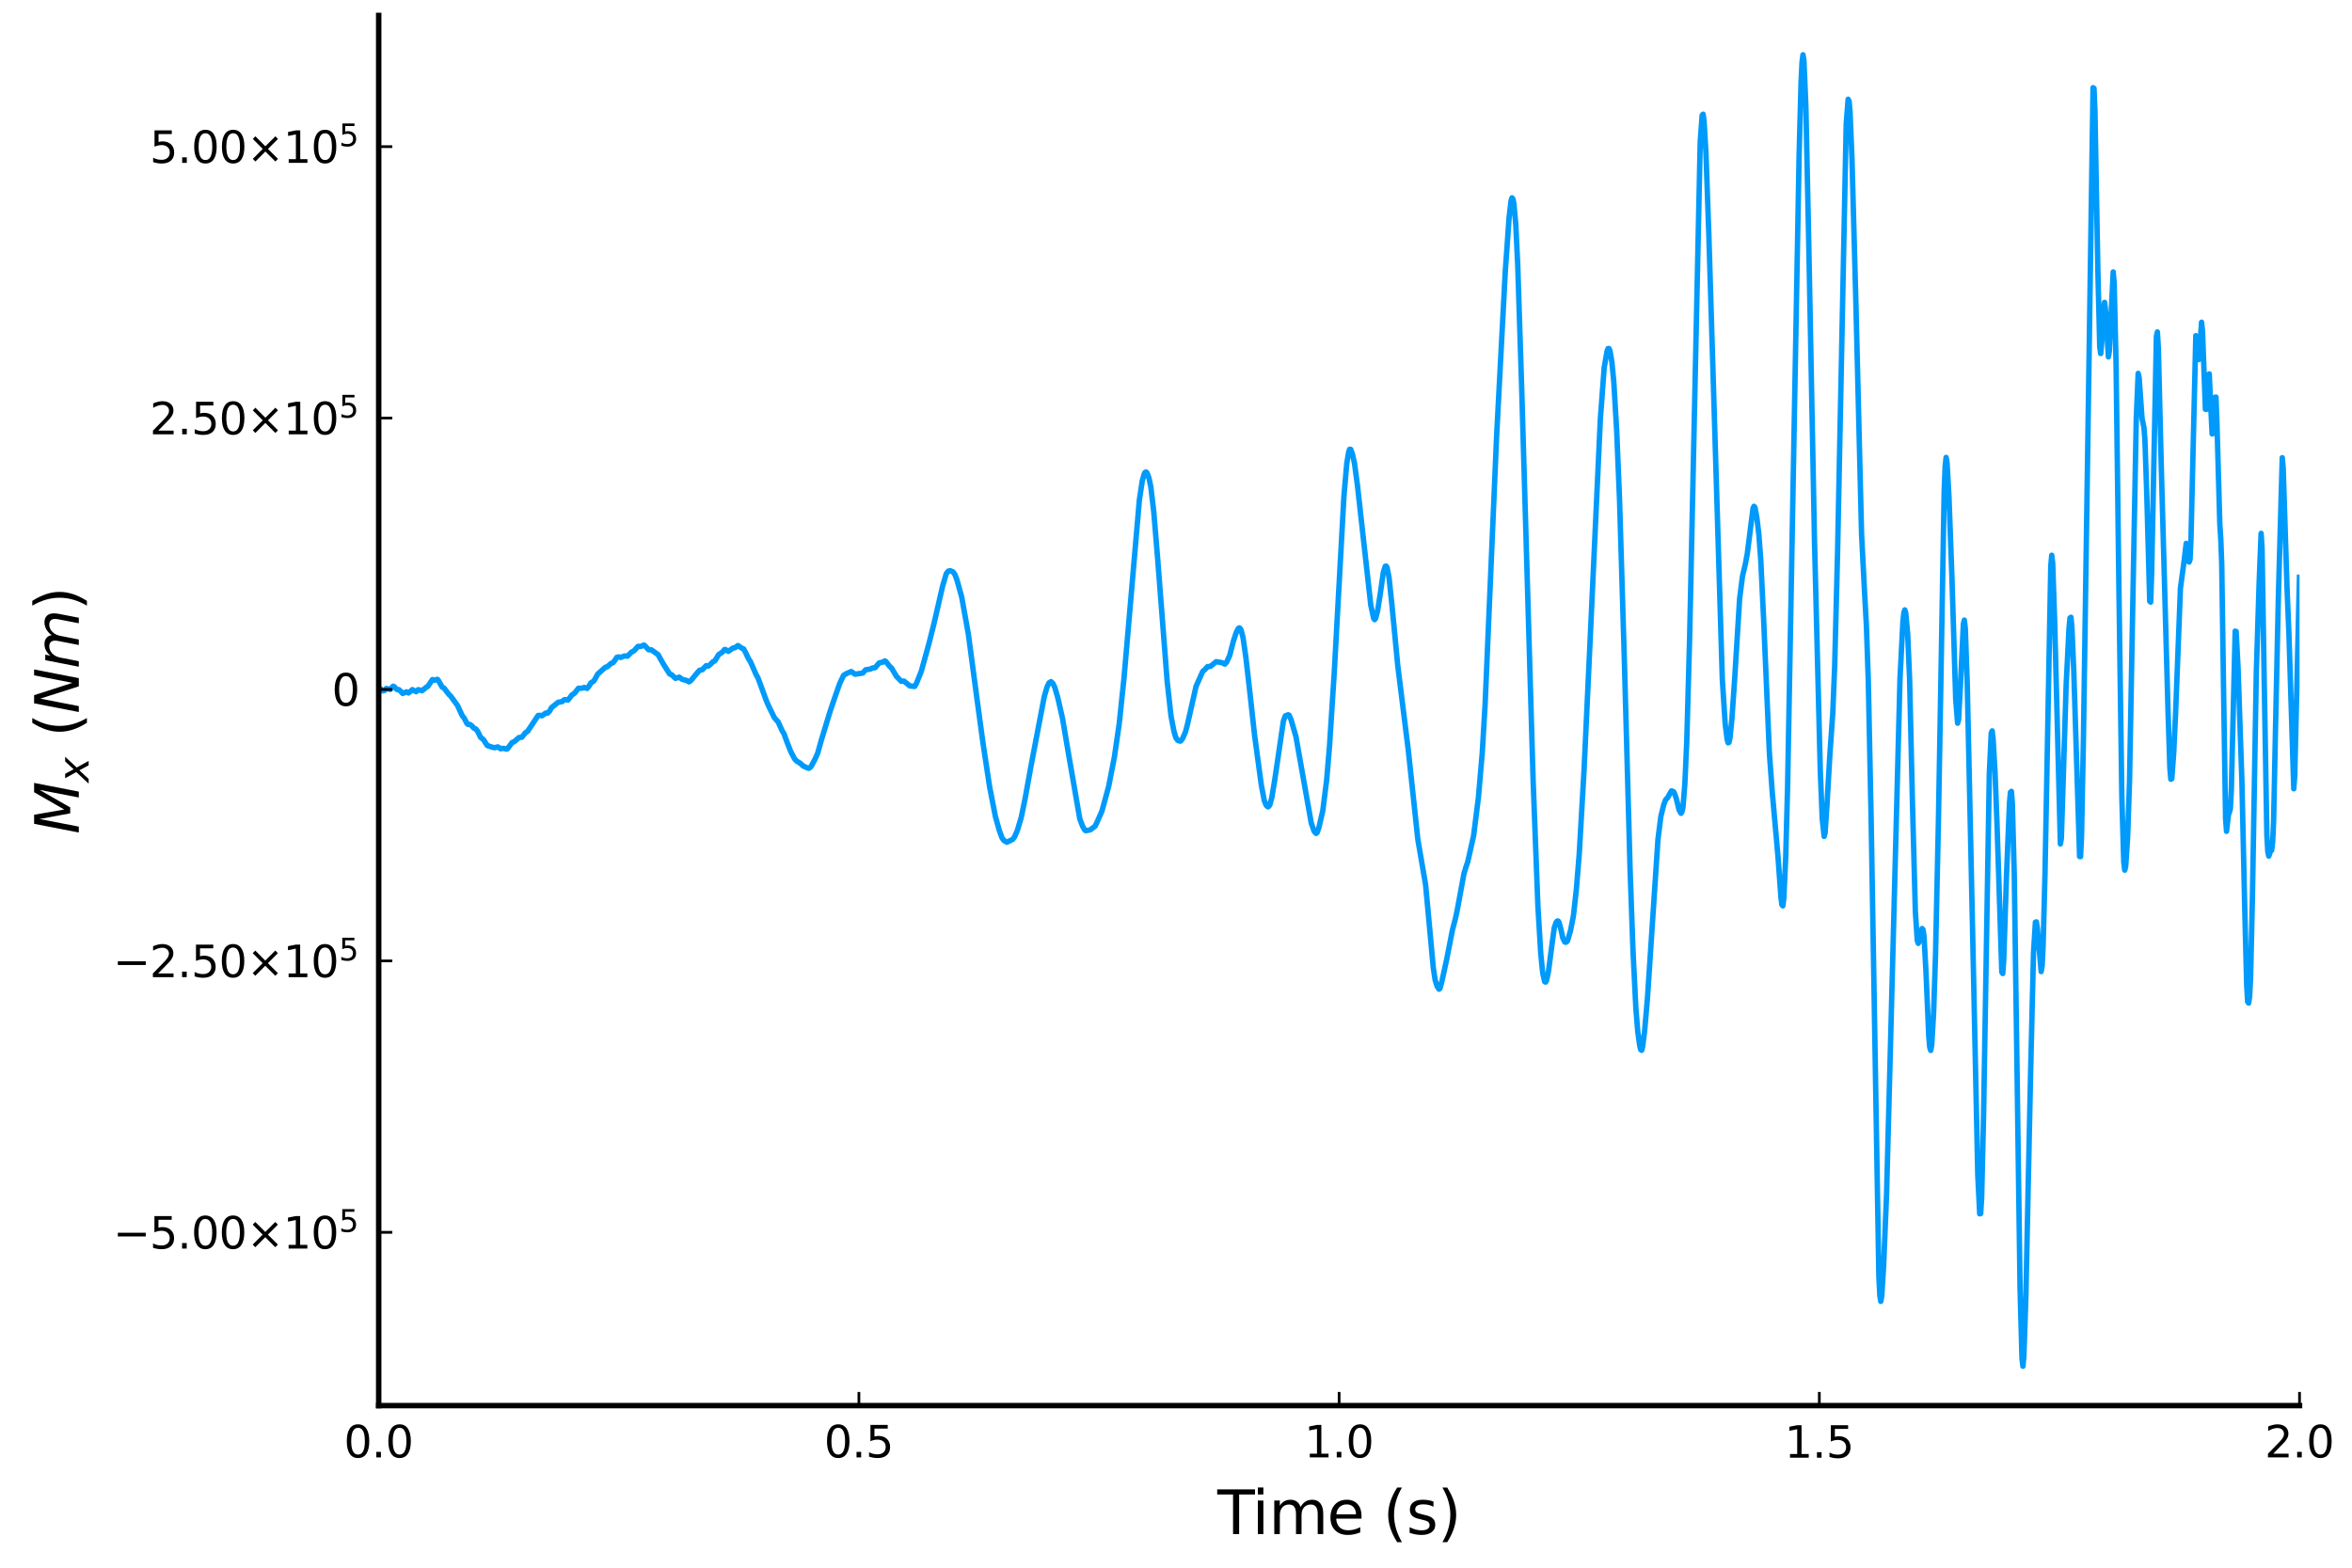 <?xml version="1.0" encoding="utf-8" standalone="no"?>
<!DOCTYPE svg PUBLIC "-//W3C//DTD SVG 1.1//EN"
  "http://www.w3.org/Graphics/SVG/1.1/DTD/svg11.dtd">
<svg xmlns:xlink="http://www.w3.org/1999/xlink" width="432pt" height="288pt" viewBox="0 0 432 288" xmlns="http://www.w3.org/2000/svg" version="1.1">
 <defs>
  <style type="text/css">*{stroke-linejoin: round; stroke-linecap: butt}</style>
 </defs>
 <g id="figure_1">
  <g id="patch_1">
   <path d="M 0 288 
L 432 288 
L 432 0 
L 0 0 
z
" style="fill: #ffffff"/>
  </g>
  <g id="axes_1">
   <g id="patch_2">
    <path d="M 69.557 258.225 
L 422.362 258.225 
L 422.362 2.835 
L 69.557 2.835 
z
" style="fill: #ffffff"/>
   </g>
   <g id="line2d_1">
    <path d="M 69.557 126.664 
L 69.91 126.546 
L 70.263 126.914 
L 70.616 126.851 
L 70.969 126.471 
L 71.674 126.654 
L 72.204 126.056 
L 72.38 126.127 
L 72.909 126.669 
L 73.262 126.693 
L 73.615 127.02 
L 73.968 127.397 
L 74.673 127.09 
L 75.026 127.304 
L 75.379 127.026 
L 75.732 126.689 
L 76.437 127.073 
L 76.79 126.707 
L 77.143 126.765 
L 77.496 126.907 
L 78.378 126.194 
L 78.554 126.128 
L 79.436 124.836 
L 79.789 124.973 
L 80.318 124.794 
L 80.494 124.952 
L 81.2 126.213 
L 81.553 126.405 
L 82.435 127.555 
L 82.788 127.887 
L 83.846 129.348 
L 84.022 129.58 
L 84.904 131.482 
L 85.257 131.922 
L 85.786 132.943 
L 85.963 133.081 
L 86.316 133.089 
L 86.669 133.344 
L 87.021 133.755 
L 87.374 133.905 
L 87.727 134.344 
L 88.256 135.436 
L 88.609 135.728 
L 88.785 135.854 
L 89.491 136.952 
L 90.549 137.316 
L 90.902 137.359 
L 91.431 137.211 
L 91.961 137.559 
L 92.313 137.485 
L 92.666 137.511 
L 93.019 137.623 
L 93.195 137.557 
L 94.077 136.394 
L 94.43 136.268 
L 95.312 135.502 
L 95.841 135.434 
L 96.547 134.567 
L 96.9 134.359 
L 98.84 131.437 
L 99.193 131.423 
L 99.546 131.492 
L 100.251 130.988 
L 100.604 130.998 
L 100.957 130.62 
L 101.31 129.982 
L 102.545 129 
L 103.25 128.894 
L 103.603 128.566 
L 103.78 128.515 
L 104.309 128.61 
L 104.662 128.18 
L 105.014 127.7 
L 105.544 127.334 
L 106.249 126.441 
L 106.955 126.425 
L 107.308 126.285 
L 107.837 126.473 
L 108.19 126.034 
L 108.542 125.448 
L 109.072 125.109 
L 109.424 124.498 
L 109.777 123.844 
L 111.188 122.587 
L 111.541 122.491 
L 112.247 121.874 
L 112.6 121.746 
L 112.952 121.287 
L 113.305 120.75 
L 113.658 120.684 
L 114.011 120.783 
L 114.716 120.499 
L 115.246 120.551 
L 115.598 120.198 
L 115.951 119.834 
L 116.48 119.536 
L 117.186 118.75 
L 117.715 118.76 
L 118.245 118.495 
L 118.421 118.591 
L 119.127 119.357 
L 119.656 119.392 
L 120.891 120.28 
L 121.243 120.937 
L 121.949 122.171 
L 123.007 123.826 
L 123.36 123.947 
L 124.066 124.613 
L 124.771 124.402 
L 125.301 124.805 
L 126.006 124.973 
L 126.535 125.262 
L 126.888 125.032 
L 128.123 123.537 
L 128.476 123.146 
L 129.005 123.024 
L 129.711 122.282 
L 130.063 122.363 
L 130.416 122.117 
L 130.945 121.58 
L 131.298 121.402 
L 131.651 120.846 
L 132.004 120.254 
L 132.709 119.79 
L 133.062 119.334 
L 133.239 119.327 
L 133.768 119.663 
L 134.65 119.044 
L 135.003 118.994 
L 135.532 118.595 
L 135.885 118.831 
L 136.238 119.067 
L 136.59 119.23 
L 136.943 119.873 
L 137.472 121.002 
L 137.825 121.532 
L 138.884 123.942 
L 139.236 124.576 
L 140.824 128.902 
L 141.353 130.065 
L 142.235 131.854 
L 142.941 132.645 
L 143.646 134.231 
L 143.999 134.8 
L 144.528 136.263 
L 145.234 138.06 
L 145.94 139.4 
L 146.292 139.796 
L 146.998 140.237 
L 147.527 140.715 
L 148.233 141.049 
L 148.586 141.146 
L 148.939 140.874 
L 149.644 139.575 
L 150.173 138.411 
L 150.879 135.897 
L 152.467 130.681 
L 153.525 127.575 
L 154.231 125.572 
L 154.936 124.076 
L 155.465 123.741 
L 156.347 123.37 
L 157.053 123.861 
L 158.464 123.647 
L 158.993 123.046 
L 159.875 122.916 
L 160.228 122.725 
L 160.757 122.647 
L 161.463 121.792 
L 162.169 121.625 
L 162.521 121.419 
L 162.698 121.515 
L 163.403 122.414 
L 163.756 122.725 
L 164.638 124.224 
L 164.991 124.595 
L 165.52 125.148 
L 166.05 125.133 
L 167.108 126.009 
L 167.99 126.11 
L 168.343 125.504 
L 169.225 123.293 
L 170.636 118.183 
L 171.518 114.677 
L 172.047 112.406 
L 173.106 107.78 
L 173.811 105.362 
L 174.164 104.93 
L 174.517 104.84 
L 175.046 105.062 
L 175.399 105.551 
L 175.752 106.494 
L 176.634 109.653 
L 177.868 116.533 
L 179.456 128.467 
L 180.515 136.274 
L 181.749 144.45 
L 182.808 149.92 
L 183.513 152.459 
L 184.043 153.922 
L 184.395 154.403 
L 184.925 154.727 
L 185.983 154.218 
L 186.336 153.767 
L 186.865 152.549 
L 187.571 150.176 
L 188.276 146.761 
L 189.335 140.888 
L 191.804 127.961 
L 192.333 126.159 
L 192.686 125.44 
L 193.039 125.229 
L 193.392 125.548 
L 193.745 126.312 
L 194.274 128.114 
L 195.156 131.981 
L 196.214 138.218 
L 198.331 150.449 
L 198.86 151.813 
L 199.213 152.438 
L 199.39 152.599 
L 199.919 152.523 
L 200.272 152.441 
L 201.154 151.764 
L 201.506 151.018 
L 202.036 149.82 
L 202.388 149.027 
L 203.623 144.515 
L 204.682 139.077 
L 205.564 133.017 
L 206.446 124.603 
L 209.268 91.887 
L 209.797 88.367 
L 210.15 87.099 
L 210.326 86.779 
L 210.503 86.711 
L 210.679 86.866 
L 211.032 87.805 
L 211.385 89.511 
L 211.914 94.002 
L 212.62 102.522 
L 214.384 125.241 
L 215.089 131.57 
L 215.619 134.328 
L 215.971 135.514 
L 216.324 136.013 
L 216.677 136.15 
L 216.853 136.134 
L 217.206 135.684 
L 217.735 134.473 
L 218.088 133.154 
L 219.676 126.111 
L 220.911 123.333 
L 221.263 123.053 
L 221.793 122.463 
L 222.322 122.427 
L 223.38 121.554 
L 224.086 121.672 
L 224.439 121.742 
L 224.968 122.009 
L 225.321 121.606 
L 225.85 120.457 
L 226.555 117.738 
L 227.085 116.14 
L 227.438 115.466 
L 227.614 115.343 
L 227.79 115.454 
L 227.967 115.777 
L 228.32 117.18 
L 228.849 120.883 
L 229.554 127.067 
L 230.436 135.11 
L 231.671 144.208 
L 232.2 147.015 
L 232.553 147.931 
L 232.906 148.23 
L 233.082 148.084 
L 233.259 147.788 
L 233.612 146.443 
L 234.141 143.234 
L 235.728 132.448 
L 236.081 131.507 
L 236.61 131.309 
L 236.787 131.404 
L 237.14 132.236 
L 238.022 135.285 
L 240.844 151.208 
L 241.373 152.727 
L 241.726 153.106 
L 241.902 152.986 
L 242.255 152.008 
L 242.961 148.927 
L 243.667 143.344 
L 244.196 137.059 
L 245.078 123.347 
L 246.842 91.182 
L 247.371 85.107 
L 247.724 82.992 
L 247.9 82.539 
L 248.077 82.545 
L 248.429 83.505 
L 248.782 85.11 
L 249.311 89.029 
L 250.546 100.121 
L 251.781 111.187 
L 252.31 113.636 
L 252.487 113.841 
L 252.663 113.596 
L 253.016 112.286 
L 253.545 108.916 
L 254.074 105.179 
L 254.427 104.043 
L 254.603 103.997 
L 254.78 104.298 
L 255.133 106.13 
L 255.662 111.148 
L 256.72 122.191 
L 258.661 137.765 
L 260.425 154.249 
L 261.836 162.483 
L 262.365 168.131 
L 263.247 177.708 
L 263.6 180.057 
L 263.953 181.166 
L 264.306 181.723 
L 264.482 181.581 
L 264.835 180.298 
L 265.717 176.255 
L 266.775 170.833 
L 267.304 168.84 
L 267.657 167.181 
L 268.892 160.496 
L 269.245 159.327 
L 269.598 158.286 
L 270.656 153.556 
L 271.538 146.565 
L 272.244 138.402 
L 272.773 129.437 
L 273.655 108.836 
L 274.89 80.085 
L 276.477 49.884 
L 277.183 39.965 
L 277.536 36.902 
L 277.712 36.337 
L 277.889 36.555 
L 278.065 37.449 
L 278.418 41.378 
L 278.771 48.819 
L 279.476 70.779 
L 281.593 143.369 
L 282.475 166.514 
L 283.004 175.295 
L 283.357 178.763 
L 283.71 180.328 
L 283.886 180.42 
L 284.063 180.109 
L 284.415 178.458 
L 284.945 174.377 
L 285.474 170.467 
L 285.827 169.419 
L 286.003 169.22 
L 286.179 169.197 
L 286.356 169.444 
L 286.709 170.788 
L 287.061 172.362 
L 287.414 173.057 
L 287.591 173.111 
L 287.767 173.018 
L 287.943 172.759 
L 288.473 170.922 
L 289.002 168.201 
L 289.531 163.421 
L 290.06 156.943 
L 290.942 141.569 
L 292.001 118.965 
L 293.941 77.005 
L 294.647 67.533 
L 295.176 64.52 
L 295.352 64.043 
L 295.529 64.028 
L 295.705 64.42 
L 296.058 66.492 
L 296.411 70.127 
L 296.94 79.089 
L 297.469 91.858 
L 298.351 121.305 
L 299.41 159.908 
L 299.939 174.692 
L 300.468 185.306 
L 300.821 189.579 
L 301.174 192.098 
L 301.35 192.826 
L 301.526 192.952 
L 301.703 192.315 
L 302.056 189.574 
L 302.585 183.502 
L 304.525 154.187 
L 305.054 149.984 
L 305.584 147.849 
L 305.937 146.905 
L 306.289 146.557 
L 306.995 145.292 
L 307.348 145.411 
L 307.524 145.651 
L 307.877 146.648 
L 308.406 148.808 
L 308.759 149.415 
L 308.935 149.129 
L 309.112 148.343 
L 309.465 143.977 
L 309.817 136.127 
L 310.347 116.851 
L 312.287 26.003 
L 312.64 21.188 
L 312.816 20.977 
L 312.993 22.232 
L 313.345 28.247 
L 313.875 43.312 
L 316.344 124.798 
L 316.873 133.017 
L 317.226 135.804 
L 317.403 136.457 
L 317.579 136.378 
L 317.755 135.545 
L 318.108 132.036 
L 318.637 124.333 
L 319.519 110.018 
L 320.049 105.847 
L 320.578 103.601 
L 320.931 101.71 
L 321.989 93.35 
L 322.166 93.013 
L 322.342 93.22 
L 322.695 95.137 
L 323.048 98.126 
L 323.4 102.767 
L 323.93 113.74 
L 324.988 138.312 
L 325.517 145.54 
L 326.576 157.44 
L 327.105 164.747 
L 327.281 166.206 
L 327.458 166.416 
L 327.634 165.106 
L 327.987 157.511 
L 328.34 144.217 
L 329.045 105.667 
L 330.456 28.177 
L 330.809 15.031 
L 330.986 11.393 
L 331.162 10.063 
L 331.338 11.155 
L 331.691 19.573 
L 332.22 44.653 
L 333.279 99.622 
L 334.337 141.533 
L 334.69 150.329 
L 335.043 153.662 
L 335.219 153.029 
L 335.572 147.764 
L 336.101 138.583 
L 336.631 131.001 
L 336.983 122.302 
L 337.513 101.486 
L 339.1 22.799 
L 339.453 18.231 
L 339.629 18.601 
L 339.806 20.577 
L 340.159 29.202 
L 340.864 55.138 
L 341.923 98.216 
L 342.452 108.461 
L 342.805 114.86 
L 343.157 125.086 
L 343.687 150.955 
L 345.098 234.481 
L 345.274 237.976 
L 345.451 239.071 
L 345.627 238.125 
L 345.98 232.414 
L 346.509 219.517 
L 347.215 192.654 
L 348.979 124.664 
L 349.508 114.231 
L 349.684 112.59 
L 349.861 112.042 
L 350.037 112.631 
L 350.39 116.474 
L 350.743 124.721 
L 351.272 147.679 
L 351.801 167.471 
L 352.154 172.788 
L 352.33 173.307 
L 352.507 172.981 
L 353.036 170.58 
L 353.212 170.791 
L 353.389 171.997 
L 353.742 178.357 
L 354.271 190.489 
L 354.447 192.424 
L 354.624 192.969 
L 354.8 192.03 
L 355.153 186.09 
L 355.506 175.346 
L 356.035 151.013 
L 357.093 90.278 
L 357.27 85.675 
L 357.446 84.032 
L 357.622 85.03 
L 357.975 91.302 
L 358.504 105.687 
L 359.21 128.433 
L 359.563 132.866 
L 359.739 132.221 
L 360.092 125.652 
L 360.621 114.637 
L 360.798 113.922 
L 360.974 115.46 
L 361.327 125.401 
L 362.032 157.904 
L 363.267 215.921 
L 363.62 222.995 
L 363.796 222.937 
L 363.973 220.106 
L 364.326 205.147 
L 365.384 142.188 
L 365.737 134.647 
L 365.913 134.275 
L 366.09 135.903 
L 366.442 142.012 
L 366.795 151.207 
L 367.677 178.574 
L 367.854 178.848 
L 368.03 176.453 
L 368.559 160.399 
L 369.089 147.473 
L 369.265 145.549 
L 369.441 145.382 
L 369.618 147.603 
L 369.971 160.853 
L 370.5 198.375 
L 371.029 236.628 
L 371.382 249.541 
L 371.558 250.997 
L 371.735 249.134 
L 372.087 238.687 
L 372.969 197.041 
L 373.499 175.049 
L 373.851 169.422 
L 374.028 169.357 
L 374.204 170.513 
L 374.91 178.485 
L 375.086 177.445 
L 375.263 173.894 
L 375.615 160.337 
L 376.674 103.918 
L 376.85 102.007 
L 377.027 103.466 
L 377.379 113.846 
L 378.438 155.041 
L 378.614 154.009 
L 378.967 142.955 
L 379.496 125.848 
L 380.025 115.395 
L 380.202 113.527 
L 380.378 113.401 
L 380.555 115.206 
L 380.907 123.54 
L 381.966 157.35 
L 382.142 157.371 
L 382.319 153.751 
L 382.671 135.75 
L 384.436 16.111 
L 384.612 16.222 
L 384.788 20.501 
L 385.318 49.471 
L 385.67 63.736 
L 385.847 64.951 
L 386.023 62.995 
L 386.376 56.579 
L 386.552 55.553 
L 386.729 56.921 
L 387.258 65.562 
L 387.434 64.478 
L 388.14 49.959 
L 388.316 51.956 
L 388.669 66.958 
L 389.198 108.861 
L 389.728 146.556 
L 390.08 158.4 
L 390.257 159.856 
L 390.433 159.155 
L 390.786 153.833 
L 391.139 143.469 
L 391.668 114.614 
L 392.374 76.934 
L 392.726 68.596 
L 392.903 69.372 
L 393.432 76.845 
L 393.785 78.563 
L 393.961 80.714 
L 394.314 91.116 
L 394.843 110.443 
L 395.02 110.612 
L 395.196 105.533 
L 396.078 61.759 
L 396.254 60.98 
L 396.431 63.924 
L 396.96 85.301 
L 398.195 130.185 
L 398.548 141.104 
L 398.724 143.154 
L 398.9 143.072 
L 399.253 138.337 
L 399.606 130.861 
L 400.488 108.066 
L 401.194 102.799 
L 401.547 99.825 
L 401.723 100.244 
L 402.076 103.256 
L 402.252 102.822 
L 402.429 98.883 
L 403.311 61.667 
L 403.84 66.054 
L 404.016 64.179 
L 404.369 59.195 
L 404.545 60.824 
L 405.075 75.186 
L 405.251 75.214 
L 405.78 68.686 
L 406.133 76.242 
L 406.309 79.712 
L 406.486 79.654 
L 406.839 72.981 
L 407.015 72.953 
L 407.191 77.655 
L 407.721 96.306 
L 407.897 98.983 
L 408.073 103.689 
L 408.426 127.879 
L 408.779 150.344 
L 408.955 152.723 
L 409.308 149.633 
L 409.485 149.248 
L 409.661 148.554 
L 409.837 145.099 
L 410.543 115.949 
L 410.719 116.002 
L 411.072 122.706 
L 411.778 143.524 
L 412.307 167.205 
L 412.66 181.052 
L 412.836 184.038 
L 413.013 184.277 
L 413.189 183.114 
L 413.365 179.866 
L 413.718 164.384 
L 414.424 123.566 
L 414.953 106.779 
L 415.306 97.985 
L 415.482 100.775 
L 415.835 122.643 
L 416.364 153.506 
L 416.541 156.486 
L 416.717 157.273 
L 417.07 156.25 
L 417.246 156.206 
L 417.423 154.734 
L 417.599 150.984 
L 417.952 133.8 
L 418.481 109.518 
L 419.187 84.086 
L 419.363 86.002 
L 420.069 108.078 
L 420.422 116.639 
L 421.304 144.911 
L 421.48 142.604 
L 422.362 105.55 
L 422.362 105.55 
" clip-path="url(#pe0107b5495)" style="fill: none; stroke: #009afa"/>
   </g>
   <g id="matplotlib.axis_1">
    <g id="xtick_1">
     <g id="line2d_2">
      <defs>
       <path id="m4d0caf1971" d="M 0 0 
L 0 -2.5 
" style="stroke: #000000; stroke-width: 0.5"/>
      </defs>
      <g>
       <use xlink:href="#m4d0caf1971" x="69.557" y="258.225" style="stroke: #000000; stroke-width: 0.5"/>
      </g>
     </g>
     <g id="text_1">
      <!-- $0.0$ -->
      <g transform="translate(63.157 267.804) scale(0.08 -0.08)">
       <defs>
        <path id="DejaVuSans-30" d="M 2034 4250 
Q 1547 4250 1301 3770 
Q 1056 3291 1056 2328 
Q 1056 1369 1301 889 
Q 1547 409 2034 409 
Q 2525 409 2770 889 
Q 3016 1369 3016 2328 
Q 3016 3291 2770 3770 
Q 2525 4250 2034 4250 
z
M 2034 4750 
Q 2819 4750 3233 4129 
Q 3647 3509 3647 2328 
Q 3647 1150 3233 529 
Q 2819 -91 2034 -91 
Q 1250 -91 836 529 
Q 422 1150 422 2328 
Q 422 3509 836 4129 
Q 1250 4750 2034 4750 
z
" transform="scale(0.016)"/>
        <path id="DejaVuSans-2e" d="M 684 794 
L 1344 794 
L 1344 0 
L 684 0 
L 684 794 
z
" transform="scale(0.016)"/>
       </defs>
       <use xlink:href="#DejaVuSans-30" transform="translate(0 0.781)"/>
       <use xlink:href="#DejaVuSans-2e" transform="translate(63.623 0.781)"/>
       <use xlink:href="#DejaVuSans-30" transform="translate(95.41 0.781)"/>
      </g>
     </g>
    </g>
    <g id="xtick_2">
     <g id="line2d_3">
      <g>
       <use xlink:href="#m4d0caf1971" x="157.759" y="258.225" style="stroke: #000000; stroke-width: 0.5"/>
      </g>
     </g>
     <g id="text_2">
      <!-- $0.5$ -->
      <g transform="translate(151.359 267.804) scale(0.08 -0.08)">
       <defs>
        <path id="DejaVuSans-35" d="M 691 4666 
L 3169 4666 
L 3169 4134 
L 1269 4134 
L 1269 2991 
Q 1406 3038 1543 3061 
Q 1681 3084 1819 3084 
Q 2600 3084 3056 2656 
Q 3513 2228 3513 1497 
Q 3513 744 3044 326 
Q 2575 -91 1722 -91 
Q 1428 -91 1123 -41 
Q 819 9 494 109 
L 494 744 
Q 775 591 1075 516 
Q 1375 441 1709 441 
Q 2250 441 2565 725 
Q 2881 1009 2881 1497 
Q 2881 1984 2565 2268 
Q 2250 2553 1709 2553 
Q 1456 2553 1204 2497 
Q 953 2441 691 2322 
L 691 4666 
z
" transform="scale(0.016)"/>
       </defs>
       <use xlink:href="#DejaVuSans-30" transform="translate(0 0.781)"/>
       <use xlink:href="#DejaVuSans-2e" transform="translate(63.623 0.781)"/>
       <use xlink:href="#DejaVuSans-35" transform="translate(95.41 0.781)"/>
      </g>
     </g>
    </g>
    <g id="xtick_3">
     <g id="line2d_4">
      <g>
       <use xlink:href="#m4d0caf1971" x="245.96" y="258.225" style="stroke: #000000; stroke-width: 0.5"/>
      </g>
     </g>
     <g id="text_3">
      <!-- $1.0$ -->
      <g transform="translate(239.56 267.804) scale(0.08 -0.08)">
       <defs>
        <path id="DejaVuSans-31" d="M 794 531 
L 1825 531 
L 1825 4091 
L 703 3866 
L 703 4441 
L 1819 4666 
L 2450 4666 
L 2450 531 
L 3481 531 
L 3481 0 
L 794 0 
L 794 531 
z
" transform="scale(0.016)"/>
       </defs>
       <use xlink:href="#DejaVuSans-31" transform="translate(0 0.781)"/>
       <use xlink:href="#DejaVuSans-2e" transform="translate(63.623 0.781)"/>
       <use xlink:href="#DejaVuSans-30" transform="translate(95.41 0.781)"/>
      </g>
     </g>
    </g>
    <g id="xtick_4">
     <g id="line2d_5">
      <g>
       <use xlink:href="#m4d0caf1971" x="334.161" y="258.225" style="stroke: #000000; stroke-width: 0.5"/>
      </g>
     </g>
     <g id="text_4">
      <!-- $1.5$ -->
      <g transform="translate(327.761 267.804) scale(0.08 -0.08)">
       <use xlink:href="#DejaVuSans-31" transform="translate(0 0.094)"/>
       <use xlink:href="#DejaVuSans-2e" transform="translate(63.623 0.094)"/>
       <use xlink:href="#DejaVuSans-35" transform="translate(95.41 0.094)"/>
      </g>
     </g>
    </g>
    <g id="xtick_5">
     <g id="line2d_6">
      <g>
       <use xlink:href="#m4d0caf1971" x="422.362" y="258.225" style="stroke: #000000; stroke-width: 0.5"/>
      </g>
     </g>
     <g id="text_5">
      <!-- $2.0$ -->
      <g transform="translate(415.962 267.804) scale(0.08 -0.08)">
       <defs>
        <path id="DejaVuSans-32" d="M 1228 531 
L 3431 531 
L 3431 0 
L 469 0 
L 469 531 
Q 828 903 1448 1529 
Q 2069 2156 2228 2338 
Q 2531 2678 2651 2914 
Q 2772 3150 2772 3378 
Q 2772 3750 2511 3984 
Q 2250 4219 1831 4219 
Q 1534 4219 1204 4116 
Q 875 4013 500 3803 
L 500 4441 
Q 881 4594 1212 4672 
Q 1544 4750 1819 4750 
Q 2544 4750 2975 4387 
Q 3406 4025 3406 3419 
Q 3406 3131 3298 2873 
Q 3191 2616 2906 2266 
Q 2828 2175 2409 1742 
Q 1991 1309 1228 531 
z
" transform="scale(0.016)"/>
       </defs>
       <use xlink:href="#DejaVuSans-32" transform="translate(0 0.781)"/>
       <use xlink:href="#DejaVuSans-2e" transform="translate(63.623 0.781)"/>
       <use xlink:href="#DejaVuSans-30" transform="translate(95.41 0.781)"/>
      </g>
     </g>
    </g>
    <g id="text_6">
     <!-- Time (s) -->
     <g transform="translate(223.598 281.826) scale(0.11 -0.11)">
      <defs>
       <path id="DejaVuSans-54" d="M -19 4666 
L 3928 4666 
L 3928 4134 
L 2272 4134 
L 2272 0 
L 1638 0 
L 1638 4134 
L -19 4134 
L -19 4666 
z
" transform="scale(0.016)"/>
       <path id="DejaVuSans-69" d="M 603 3500 
L 1178 3500 
L 1178 0 
L 603 0 
L 603 3500 
z
M 603 4863 
L 1178 4863 
L 1178 4134 
L 603 4134 
L 603 4863 
z
" transform="scale(0.016)"/>
       <path id="DejaVuSans-6d" d="M 3328 2828 
Q 3544 3216 3844 3400 
Q 4144 3584 4550 3584 
Q 5097 3584 5394 3201 
Q 5691 2819 5691 2113 
L 5691 0 
L 5113 0 
L 5113 2094 
Q 5113 2597 4934 2840 
Q 4756 3084 4391 3084 
Q 3944 3084 3684 2787 
Q 3425 2491 3425 1978 
L 3425 0 
L 2847 0 
L 2847 2094 
Q 2847 2600 2669 2842 
Q 2491 3084 2119 3084 
Q 1678 3084 1418 2786 
Q 1159 2488 1159 1978 
L 1159 0 
L 581 0 
L 581 3500 
L 1159 3500 
L 1159 2956 
Q 1356 3278 1631 3431 
Q 1906 3584 2284 3584 
Q 2666 3584 2933 3390 
Q 3200 3197 3328 2828 
z
" transform="scale(0.016)"/>
       <path id="DejaVuSans-65" d="M 3597 1894 
L 3597 1613 
L 953 1613 
Q 991 1019 1311 708 
Q 1631 397 2203 397 
Q 2534 397 2845 478 
Q 3156 559 3463 722 
L 3463 178 
Q 3153 47 2828 -22 
Q 2503 -91 2169 -91 
Q 1331 -91 842 396 
Q 353 884 353 1716 
Q 353 2575 817 3079 
Q 1281 3584 2069 3584 
Q 2775 3584 3186 3129 
Q 3597 2675 3597 1894 
z
M 3022 2063 
Q 3016 2534 2758 2815 
Q 2500 3097 2075 3097 
Q 1594 3097 1305 2825 
Q 1016 2553 972 2059 
L 3022 2063 
z
" transform="scale(0.016)"/>
       <path id="DejaVuSans-20" transform="scale(0.016)"/>
       <path id="DejaVuSans-28" d="M 1984 4856 
Q 1566 4138 1362 3434 
Q 1159 2731 1159 2009 
Q 1159 1288 1364 580 
Q 1569 -128 1984 -844 
L 1484 -844 
Q 1016 -109 783 600 
Q 550 1309 550 2009 
Q 550 2706 781 3412 
Q 1013 4119 1484 4856 
L 1984 4856 
z
" transform="scale(0.016)"/>
       <path id="DejaVuSans-73" d="M 2834 3397 
L 2834 2853 
Q 2591 2978 2328 3040 
Q 2066 3103 1784 3103 
Q 1356 3103 1142 2972 
Q 928 2841 928 2578 
Q 928 2378 1081 2264 
Q 1234 2150 1697 2047 
L 1894 2003 
Q 2506 1872 2764 1633 
Q 3022 1394 3022 966 
Q 3022 478 2636 193 
Q 2250 -91 1575 -91 
Q 1294 -91 989 -36 
Q 684 19 347 128 
L 347 722 
Q 666 556 975 473 
Q 1284 391 1588 391 
Q 1994 391 2212 530 
Q 2431 669 2431 922 
Q 2431 1156 2273 1281 
Q 2116 1406 1581 1522 
L 1381 1569 
Q 847 1681 609 1914 
Q 372 2147 372 2553 
Q 372 3047 722 3315 
Q 1072 3584 1716 3584 
Q 2034 3584 2315 3537 
Q 2597 3491 2834 3397 
z
" transform="scale(0.016)"/>
       <path id="DejaVuSans-29" d="M 513 4856 
L 1013 4856 
Q 1481 4119 1714 3412 
Q 1947 2706 1947 2009 
Q 1947 1309 1714 600 
Q 1481 -109 1013 -844 
L 513 -844 
Q 928 -128 1133 580 
Q 1338 1288 1338 2009 
Q 1338 2731 1133 3434 
Q 928 4138 513 4856 
z
" transform="scale(0.016)"/>
      </defs>
      <use xlink:href="#DejaVuSans-54"/>
      <use xlink:href="#DejaVuSans-69" x="57.959"/>
      <use xlink:href="#DejaVuSans-6d" x="85.742"/>
      <use xlink:href="#DejaVuSans-65" x="183.154"/>
      <use xlink:href="#DejaVuSans-20" x="244.678"/>
      <use xlink:href="#DejaVuSans-28" x="276.465"/>
      <use xlink:href="#DejaVuSans-73" x="315.479"/>
      <use xlink:href="#DejaVuSans-29" x="367.578"/>
     </g>
    </g>
   </g>
   <g id="matplotlib.axis_2">
    <g id="ytick_1">
     <g id="line2d_7">
      <defs>
       <path id="m67cf981492" d="M 0 0 
L 2.5 0 
" style="stroke: #000000; stroke-width: 0.5"/>
      </defs>
      <g>
       <use xlink:href="#m67cf981492" x="69.557" y="226.39" style="stroke: #000000; stroke-width: 0.5"/>
      </g>
     </g>
     <g id="text_7">
      <!-- $-5.00×10^{5}$ -->
      <g transform="translate(20.777 229.43) scale(0.08 -0.08)">
       <defs>
        <path id="DejaVuSans-2212" d="M 678 2272 
L 4684 2272 
L 4684 1741 
L 678 1741 
L 678 2272 
z
" transform="scale(0.016)"/>
        <path id="DejaVuSans-d7" d="M 4488 3438 
L 3059 2003 
L 4488 575 
L 4116 197 
L 2681 1631 
L 1247 197 
L 878 575 
L 2303 2003 
L 878 3438 
L 1247 3816 
L 2681 2381 
L 4116 3816 
L 4488 3438 
z
" transform="scale(0.016)"/>
       </defs>
       <use xlink:href="#DejaVuSans-2212" transform="translate(0 0.684)"/>
       <use xlink:href="#DejaVuSans-35" transform="translate(83.789 0.684)"/>
       <use xlink:href="#DejaVuSans-2e" transform="translate(147.412 0.684)"/>
       <use xlink:href="#DejaVuSans-30" transform="translate(179.199 0.684)"/>
       <use xlink:href="#DejaVuSans-30" transform="translate(242.822 0.684)"/>
       <use xlink:href="#DejaVuSans-d7" transform="translate(306.445 0.684)"/>
       <use xlink:href="#DejaVuSans-31" transform="translate(390.234 0.684)"/>
       <use xlink:href="#DejaVuSans-30" transform="translate(453.857 0.684)"/>
       <use xlink:href="#DejaVuSans-35" transform="translate(518.438 38.966) scale(0.7)"/>
      </g>
     </g>
    </g>
    <g id="ytick_2">
     <g id="line2d_8">
      <g>
       <use xlink:href="#m67cf981492" x="69.557" y="176.527" style="stroke: #000000; stroke-width: 0.5"/>
      </g>
     </g>
     <g id="text_8">
      <!-- $-2.50×10^{5}$ -->
      <g transform="translate(20.777 179.566) scale(0.08 -0.08)">
       <use xlink:href="#DejaVuSans-2212" transform="translate(0 0.684)"/>
       <use xlink:href="#DejaVuSans-32" transform="translate(83.789 0.684)"/>
       <use xlink:href="#DejaVuSans-2e" transform="translate(147.412 0.684)"/>
       <use xlink:href="#DejaVuSans-35" transform="translate(179.199 0.684)"/>
       <use xlink:href="#DejaVuSans-30" transform="translate(242.822 0.684)"/>
       <use xlink:href="#DejaVuSans-d7" transform="translate(306.445 0.684)"/>
       <use xlink:href="#DejaVuSans-31" transform="translate(390.234 0.684)"/>
       <use xlink:href="#DejaVuSans-30" transform="translate(453.857 0.684)"/>
       <use xlink:href="#DejaVuSans-35" transform="translate(518.438 38.966) scale(0.7)"/>
      </g>
     </g>
    </g>
    <g id="ytick_3">
     <g id="line2d_9">
      <g>
       <use xlink:href="#m67cf981492" x="69.557" y="126.664" style="stroke: #000000; stroke-width: 0.5"/>
      </g>
     </g>
     <g id="text_9">
      <!-- $0$ -->
      <g transform="translate(60.937 129.703) scale(0.08 -0.08)">
       <use xlink:href="#DejaVuSans-30" transform="translate(0 0.781)"/>
      </g>
     </g>
    </g>
    <g id="ytick_4">
     <g id="line2d_10">
      <g>
       <use xlink:href="#m67cf981492" x="69.557" y="76.801" style="stroke: #000000; stroke-width: 0.5"/>
      </g>
     </g>
     <g id="text_10">
      <!-- $2.50×10^{5}$ -->
      <g transform="translate(27.497 79.84) scale(0.08 -0.08)">
       <use xlink:href="#DejaVuSans-32" transform="translate(0 0.684)"/>
       <use xlink:href="#DejaVuSans-2e" transform="translate(63.623 0.684)"/>
       <use xlink:href="#DejaVuSans-35" transform="translate(95.41 0.684)"/>
       <use xlink:href="#DejaVuSans-30" transform="translate(159.033 0.684)"/>
       <use xlink:href="#DejaVuSans-d7" transform="translate(222.656 0.684)"/>
       <use xlink:href="#DejaVuSans-31" transform="translate(306.445 0.684)"/>
       <use xlink:href="#DejaVuSans-30" transform="translate(370.068 0.684)"/>
       <use xlink:href="#DejaVuSans-35" transform="translate(434.648 38.966) scale(0.7)"/>
      </g>
     </g>
    </g>
    <g id="ytick_5">
     <g id="line2d_11">
      <g>
       <use xlink:href="#m67cf981492" x="69.557" y="26.938" style="stroke: #000000; stroke-width: 0.5"/>
      </g>
     </g>
     <g id="text_11">
      <!-- $5.00×10^{5}$ -->
      <g transform="translate(27.497 29.977) scale(0.08 -0.08)">
       <use xlink:href="#DejaVuSans-35" transform="translate(0 0.684)"/>
       <use xlink:href="#DejaVuSans-2e" transform="translate(63.623 0.684)"/>
       <use xlink:href="#DejaVuSans-30" transform="translate(95.41 0.684)"/>
       <use xlink:href="#DejaVuSans-30" transform="translate(159.033 0.684)"/>
       <use xlink:href="#DejaVuSans-d7" transform="translate(222.656 0.684)"/>
       <use xlink:href="#DejaVuSans-31" transform="translate(306.445 0.684)"/>
       <use xlink:href="#DejaVuSans-30" transform="translate(370.068 0.684)"/>
       <use xlink:href="#DejaVuSans-35" transform="translate(434.648 38.966) scale(0.7)"/>
      </g>
     </g>
    </g>
    <g id="text_12">
     <!-- $M_x$ ($Nm$) -->
     <g transform="translate(14.49 153.245) rotate(-90) scale(0.11 -0.11)">
      <defs>
       <path id="DejaVuSans-Oblique-4d" d="M 1081 4666 
L 2028 4666 
L 2572 1522 
L 4378 4666 
L 5350 4666 
L 4441 0 
L 3828 0 
L 4622 4091 
L 2791 897 
L 2175 897 
L 1581 4103 
L 788 0 
L 172 0 
L 1081 4666 
z
" transform="scale(0.016)"/>
       <path id="DejaVuSans-Oblique-78" d="M 3841 3500 
L 2234 1784 
L 3219 0 
L 2559 0 
L 1819 1388 
L 531 0 
L -166 0 
L 1556 1844 
L 641 3500 
L 1300 3500 
L 1972 2234 
L 3144 3500 
L 3841 3500 
z
" transform="scale(0.016)"/>
       <path id="DejaVuSans-Oblique-4e" d="M 1081 4666 
L 1931 4666 
L 3219 666 
L 4000 4666 
L 4616 4666 
L 3706 0 
L 2853 0 
L 1569 4025 
L 788 0 
L 172 0 
L 1081 4666 
z
" transform="scale(0.016)"/>
       <path id="DejaVuSans-Oblique-6d" d="M 5747 2113 
L 5338 0 
L 4763 0 
L 5166 2094 
Q 5191 2228 5203 2325 
Q 5216 2422 5216 2491 
Q 5216 2772 5059 2928 
Q 4903 3084 4622 3084 
Q 4203 3084 3875 2770 
Q 3547 2456 3450 1953 
L 3066 0 
L 2491 0 
L 2900 2094 
Q 2925 2209 2937 2307 
Q 2950 2406 2950 2484 
Q 2950 2769 2794 2926 
Q 2638 3084 2363 3084 
Q 1938 3084 1609 2770 
Q 1281 2456 1184 1953 
L 800 0 
L 225 0 
L 909 3500 
L 1484 3500 
L 1375 2956 
Q 1609 3263 1923 3423 
Q 2238 3584 2597 3584 
Q 2978 3584 3223 3384 
Q 3469 3184 3519 2828 
Q 3781 3197 4126 3390 
Q 4472 3584 4856 3584 
Q 5306 3584 5551 3325 
Q 5797 3066 5797 2591 
Q 5797 2488 5784 2364 
Q 5772 2241 5747 2113 
z
" transform="scale(0.016)"/>
      </defs>
      <use xlink:href="#DejaVuSans-Oblique-4d" transform="translate(0 0.125)"/>
      <use xlink:href="#DejaVuSans-Oblique-78" transform="translate(86.279 -16.281) scale(0.7)"/>
      <use xlink:href="#DejaVuSans-20" transform="translate(130.439 0.125)"/>
      <use xlink:href="#DejaVuSans-28" transform="translate(162.227 0.125)"/>
      <use xlink:href="#DejaVuSans-Oblique-4e" transform="translate(201.24 0.125)"/>
      <use xlink:href="#DejaVuSans-Oblique-6d" transform="translate(276.045 0.125)"/>
      <use xlink:href="#DejaVuSans-29" transform="translate(373.457 0.125)"/>
     </g>
    </g>
   </g>
   <g id="patch_3">
    <path d="M 69.557 258.225 
L 69.557 2.835 
" style="fill: none; stroke: #000000; stroke-linejoin: miter; stroke-linecap: square"/>
   </g>
   <g id="patch_4">
    <path d="M 69.557 258.225 
L 422.362 258.225 
" style="fill: none; stroke: #000000; stroke-linejoin: miter; stroke-linecap: square"/>
   </g>
  </g>
 </g>
 <defs>
  <clipPath id="pe0107b5495">
   <rect x="69.557" y="2.835" width="352.805" height="255.391"/>
  </clipPath>
 </defs>
</svg>
